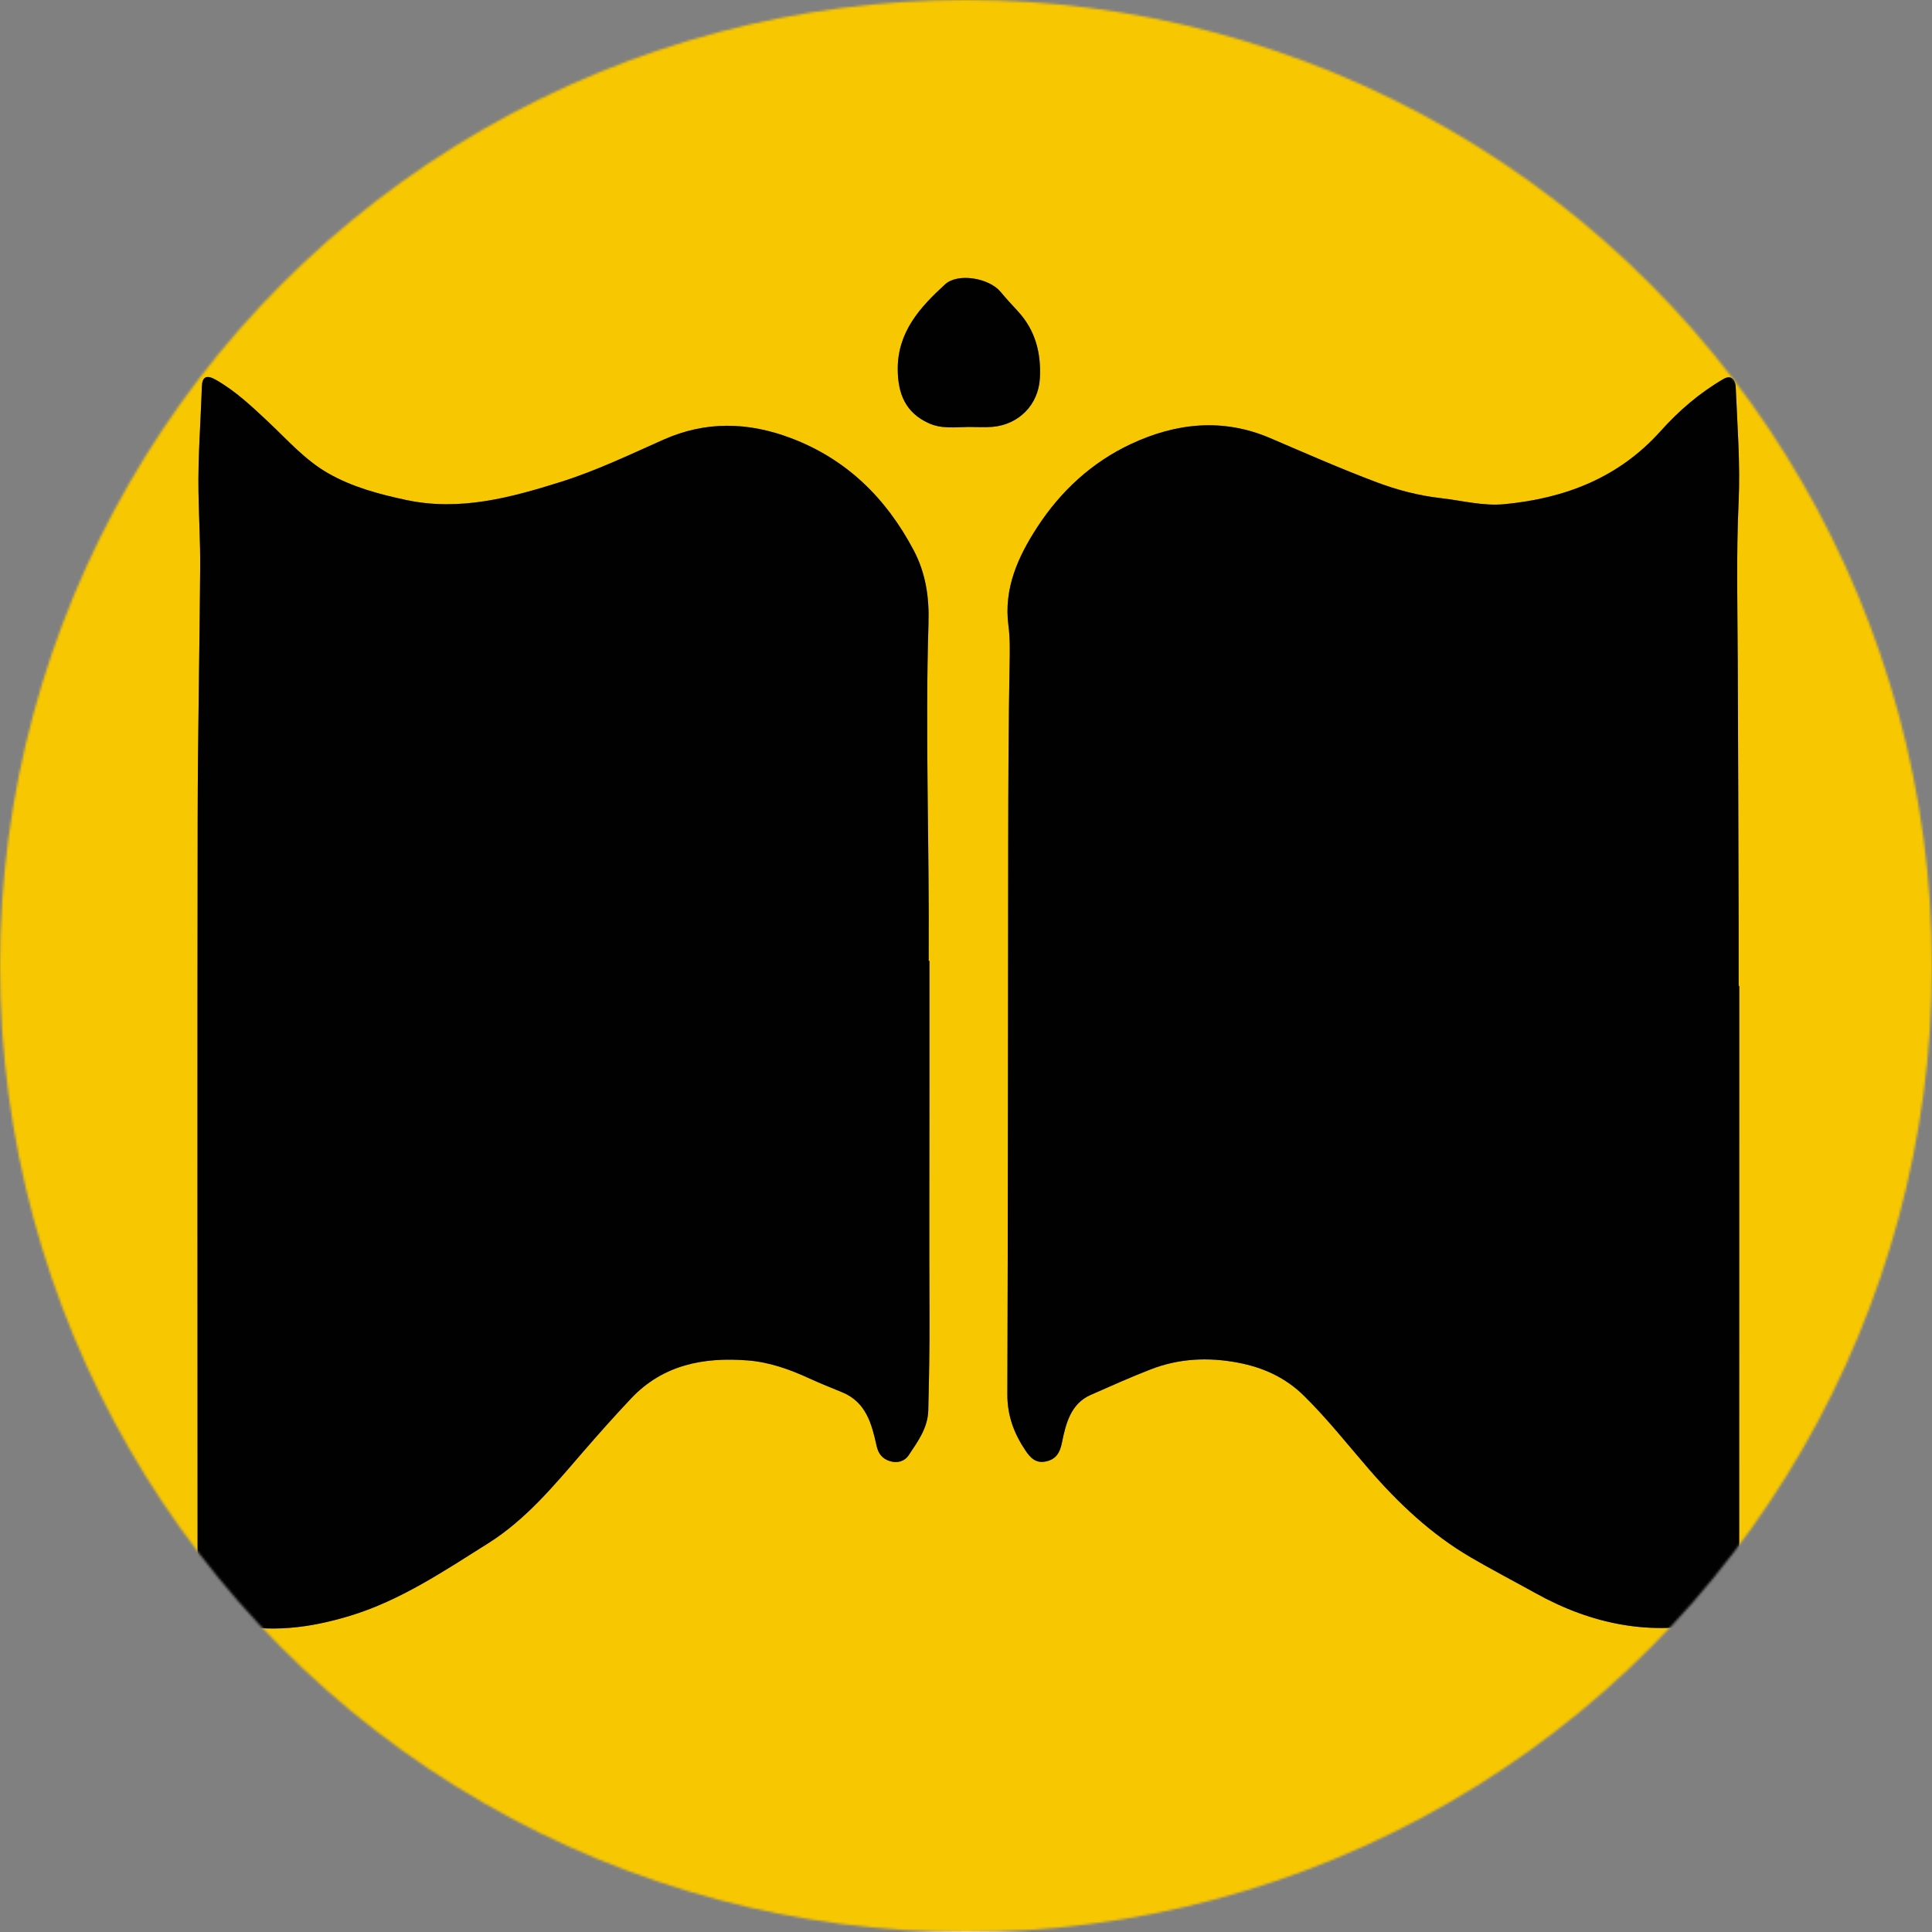 <svg width="832" height="832" viewBox="0 0 832 832" fill="none" xmlns="http://www.w3.org/2000/svg">
<rect x="0" y="0" width="832" height="832" fill="#808080" stroke="none"/>
<mask id="mask0_289_10" style="mask-type:alpha" maskUnits="userSpaceOnUse" x="0" y="0" width="832" height="832">
<circle cx="416" cy="416" r="416" fill="#C4C4C4"/>
</mask>
<g mask="url(#mask0_289_10)">
<path d="M-35.066 -31.885C264.663 -31.885 564.393 -31.879 864.123 -31.967C867.429 -31.968 868.175 -31.223 868.174 -27.916C868.085 258.614 868.092 545.144 868.092 831.675C568.976 831.675 269.86 831.675 -29.256 831.675C-33.129 831.675 -35.066 829.739 -35.067 825.867C-35.067 539.95 -35.067 254.032 -35.066 -31.885V-31.885ZM400.26 413.78L399.925 413.781C399.925 413.193 399.921 412.606 399.925 412.018C400.275 364.105 398.38 316.189 399.852 268.284C400.195 257.131 398.66 246.779 393.423 236.885C381.536 214.426 364.502 197.67 340.474 188.623C322.152 181.724 303.951 181.219 285.683 189.354C271.099 195.848 256.572 202.797 241.398 207.559C219.899 214.305 197.997 220.252 174.908 215.316C163.243 212.822 151.846 209.792 141.406 203.856C131.33 198.126 123.778 189.412 115.473 181.619C108.417 174.998 101.415 168.381 92.937 163.552C88.979 161.298 87.061 162.15 86.92 166.599C86.439 181.719 85.211 196.817 85.472 211.958C85.659 222.825 86.284 233.692 86.206 244.555C85.949 280.554 85.172 316.552 85.12 352.551C84.966 458.683 85.06 564.815 85.084 670.948C85.085 675.645 85.12 680.366 85.566 685.035C86.348 693.229 89.895 696.909 97.878 698.921C115.879 703.457 133.623 701.056 150.861 695.799C172.511 689.197 191.262 676.525 210.223 664.61C226.408 654.438 238.531 639.787 250.886 625.476C257.688 617.598 264.622 609.823 271.762 602.251C285.514 587.667 303.082 584.356 322.109 585.868C331.44 586.609 340.111 589.731 348.559 593.618C353.218 595.761 357.997 597.643 362.738 599.603C372.969 603.834 375.414 613.195 377.475 622.559C378.248 626.072 379.923 628.118 383.037 629.17C386.317 630.278 389.524 629.38 391.332 626.658C395.256 620.752 399.577 614.946 399.76 607.309C400.078 594.1 400.346 580.896 400.285 567.678C400.133 534.604 400.252 501.529 400.259 468.455C400.263 450.23 400.26 432.005 400.26 413.78L400.26 413.78ZM749.006 424.61L748.737 424.61C748.737 415.354 748.761 406.097 748.733 396.841C748.62 359.514 748.526 322.186 748.356 284.859C748.252 261.935 747.68 239.009 748.728 216.095C749.482 199.62 748.165 183.209 747.482 166.777C747.319 162.863 745.13 161.512 742.218 163.201C731.909 169.179 722.999 176.858 715.081 185.692C697.153 205.693 674.102 214.583 647.983 217.108C638.596 218.015 629.611 215.548 620.452 214.517C610.959 213.449 601.698 211.005 592.864 207.688C577.381 201.874 562.224 195.178 547.009 188.67C526.536 179.913 506.389 182.126 486.939 191.252C470.167 199.121 456.751 211.533 446.687 227.013C438.404 239.755 432.155 253.425 434.282 269.486C435.006 274.95 434.875 280.521 434.773 286.097C434.299 312.101 434.21 338.114 434.168 364.124C434.043 442.891 434.092 521.659 433.811 600.425C433.778 609.565 436.622 617.205 441.535 624.559C443.769 627.902 446.123 630.28 450.413 629.369C454.689 628.461 456.417 625.726 457.291 621.407C458.955 613.183 461.048 604.539 469.648 600.736C478.198 596.954 486.763 593.13 495.474 589.738C507.65 584.998 520.17 584.377 533.141 586.827C544.214 588.918 553.711 593.356 561.66 601.2C571.685 611.094 580.394 622.165 589.598 632.789C602.349 647.507 616.379 660.734 633.265 670.611C642.48 676.001 651.967 680.925 661.303 686.109C685.533 699.564 711.086 704.734 738.455 698.433C743.866 697.188 747.124 693.585 748.147 688.225C748.748 685.073 748.971 681.805 748.972 678.589C749.015 593.929 749.006 509.27 749.006 424.61H749.006ZM417.3 183.87C420.673 183.87 424.068 184.119 427.415 183.825C438.784 182.824 447.197 174.3 447.819 162.883C448.402 152.168 445.933 142.3 438.435 134.139C435.873 131.351 433.286 128.576 430.871 125.662C425.975 119.751 412.538 117.374 406.977 122.462C396.196 132.327 386.473 142.967 386.603 159.189C386.686 169.651 390.007 177.757 399.98 182.272C405.569 184.802 411.477 183.928 417.3 183.87V183.87Z" fill="#F7C701"/>
<path d="M-35.067 -31.884C-35.067 254.033 -35.067 539.951 -35.067 825.868C-35.067 829.739 -33.13 831.675 -29.256 831.676C269.86 831.676 568.976 831.676 868.092 831.675C867.899 831.947 868.538 832.595 867.65 832.567C866.475 832.529 865.299 832.558 864.123 832.558C565.422 832.558 266.721 832.551 -31.98 832.64C-35.286 832.641 -36.032 831.896 -36.031 828.588C-35.942 543.087 -35.95 257.586 -35.894 -27.915C-35.894 -29.205 -36.911 -30.906 -35.067 -31.884V-31.884Z" fill="#FEFEFE"/>
<path d="M400.26 413.78C400.26 432.005 400.263 450.23 400.26 468.454C400.253 501.529 400.133 534.604 400.286 567.678C400.346 580.896 400.078 594.1 399.761 607.309C399.577 614.946 395.256 620.752 391.333 626.658C389.524 629.38 386.317 630.278 383.037 629.17C379.923 628.118 378.248 626.072 377.475 622.558C375.414 613.195 372.969 603.834 362.739 599.603C357.998 597.643 353.218 595.761 348.56 593.618C340.111 589.731 331.441 586.609 322.109 585.868C303.082 584.356 285.514 587.666 271.762 602.251C264.623 609.823 257.688 617.598 250.887 625.476C238.531 639.787 226.408 654.438 210.223 664.609C191.263 676.525 172.511 689.197 150.861 695.799C133.624 701.056 115.879 703.456 97.879 698.921C89.895 696.909 86.348 693.228 85.566 685.035C85.12 680.366 85.086 675.645 85.085 670.947C85.06 564.815 84.967 458.683 85.12 352.55C85.172 316.552 85.95 280.554 86.206 244.555C86.284 233.692 85.659 222.825 85.472 211.957C85.212 196.817 86.439 181.719 86.92 166.599C87.062 162.15 88.98 161.298 92.938 163.552C101.415 168.381 108.417 174.998 115.473 181.619C123.778 189.412 131.33 198.126 141.406 203.856C151.846 209.792 163.243 212.822 174.908 215.316C197.997 220.252 219.9 214.304 241.398 207.559C256.573 202.797 271.099 195.848 285.683 189.354C303.951 181.219 322.152 181.724 340.475 188.623C364.502 197.67 381.536 214.426 393.423 236.885C398.66 246.778 400.196 257.131 399.853 268.284C398.38 316.189 400.275 364.105 399.926 412.018C399.922 412.606 399.925 413.193 399.925 413.781L400.26 413.78H400.26Z" fill="#010101"/>
<path d="M749.007 424.61C749.007 509.27 749.015 593.93 748.973 678.589C748.971 681.805 748.749 685.073 748.147 688.225C747.124 693.585 743.867 697.188 738.456 698.433C711.086 704.734 685.533 699.564 661.303 686.109C651.967 680.925 642.48 676.002 633.266 670.611C616.38 660.734 602.35 647.507 589.598 632.789C580.394 622.165 571.686 611.094 561.661 601.2C553.712 593.356 544.214 588.918 533.141 586.827C520.171 584.377 507.651 584.998 495.475 589.738C486.763 593.13 478.198 596.954 469.649 600.736C461.049 604.539 458.955 613.183 457.291 621.407C456.417 625.726 454.689 628.461 450.414 629.369C446.124 630.28 443.77 627.902 441.536 624.559C436.622 617.205 433.778 609.565 433.811 600.425C434.093 521.659 434.043 442.891 434.169 364.124C434.21 338.114 434.299 312.101 434.774 286.097C434.875 280.521 435.006 274.95 434.283 269.486C432.155 253.426 438.404 239.756 446.688 227.013C456.751 211.533 470.167 199.122 486.939 191.252C506.39 182.126 526.537 179.914 547.009 188.67C562.225 195.178 577.382 201.874 592.864 207.688C601.699 211.005 610.959 213.449 620.453 214.517C629.611 215.548 638.597 218.015 647.983 217.108C674.103 214.583 697.154 205.694 715.081 185.692C723 176.859 731.91 169.179 742.219 163.201C745.131 161.512 747.32 162.864 747.482 166.778C748.166 183.209 749.483 199.62 748.729 216.095C747.68 239.009 748.252 261.935 748.357 284.859C748.527 322.186 748.621 359.514 748.733 396.841C748.761 406.097 748.737 415.354 748.737 424.61L749.007 424.61V424.61Z" fill="#010101"/>
<path d="M417.301 183.87C411.477 183.928 405.569 184.802 399.98 182.272C390.007 177.757 386.687 169.651 386.603 159.189C386.473 142.967 396.197 132.326 406.977 122.462C412.538 117.374 425.975 119.751 430.872 125.662C433.286 128.576 435.873 131.351 438.435 134.139C445.934 142.3 448.402 152.168 447.819 162.883C447.198 174.3 438.785 182.824 427.415 183.824C424.068 184.119 420.674 183.87 417.301 183.87V183.87Z" fill="#010101"/>
</g>
</svg>
